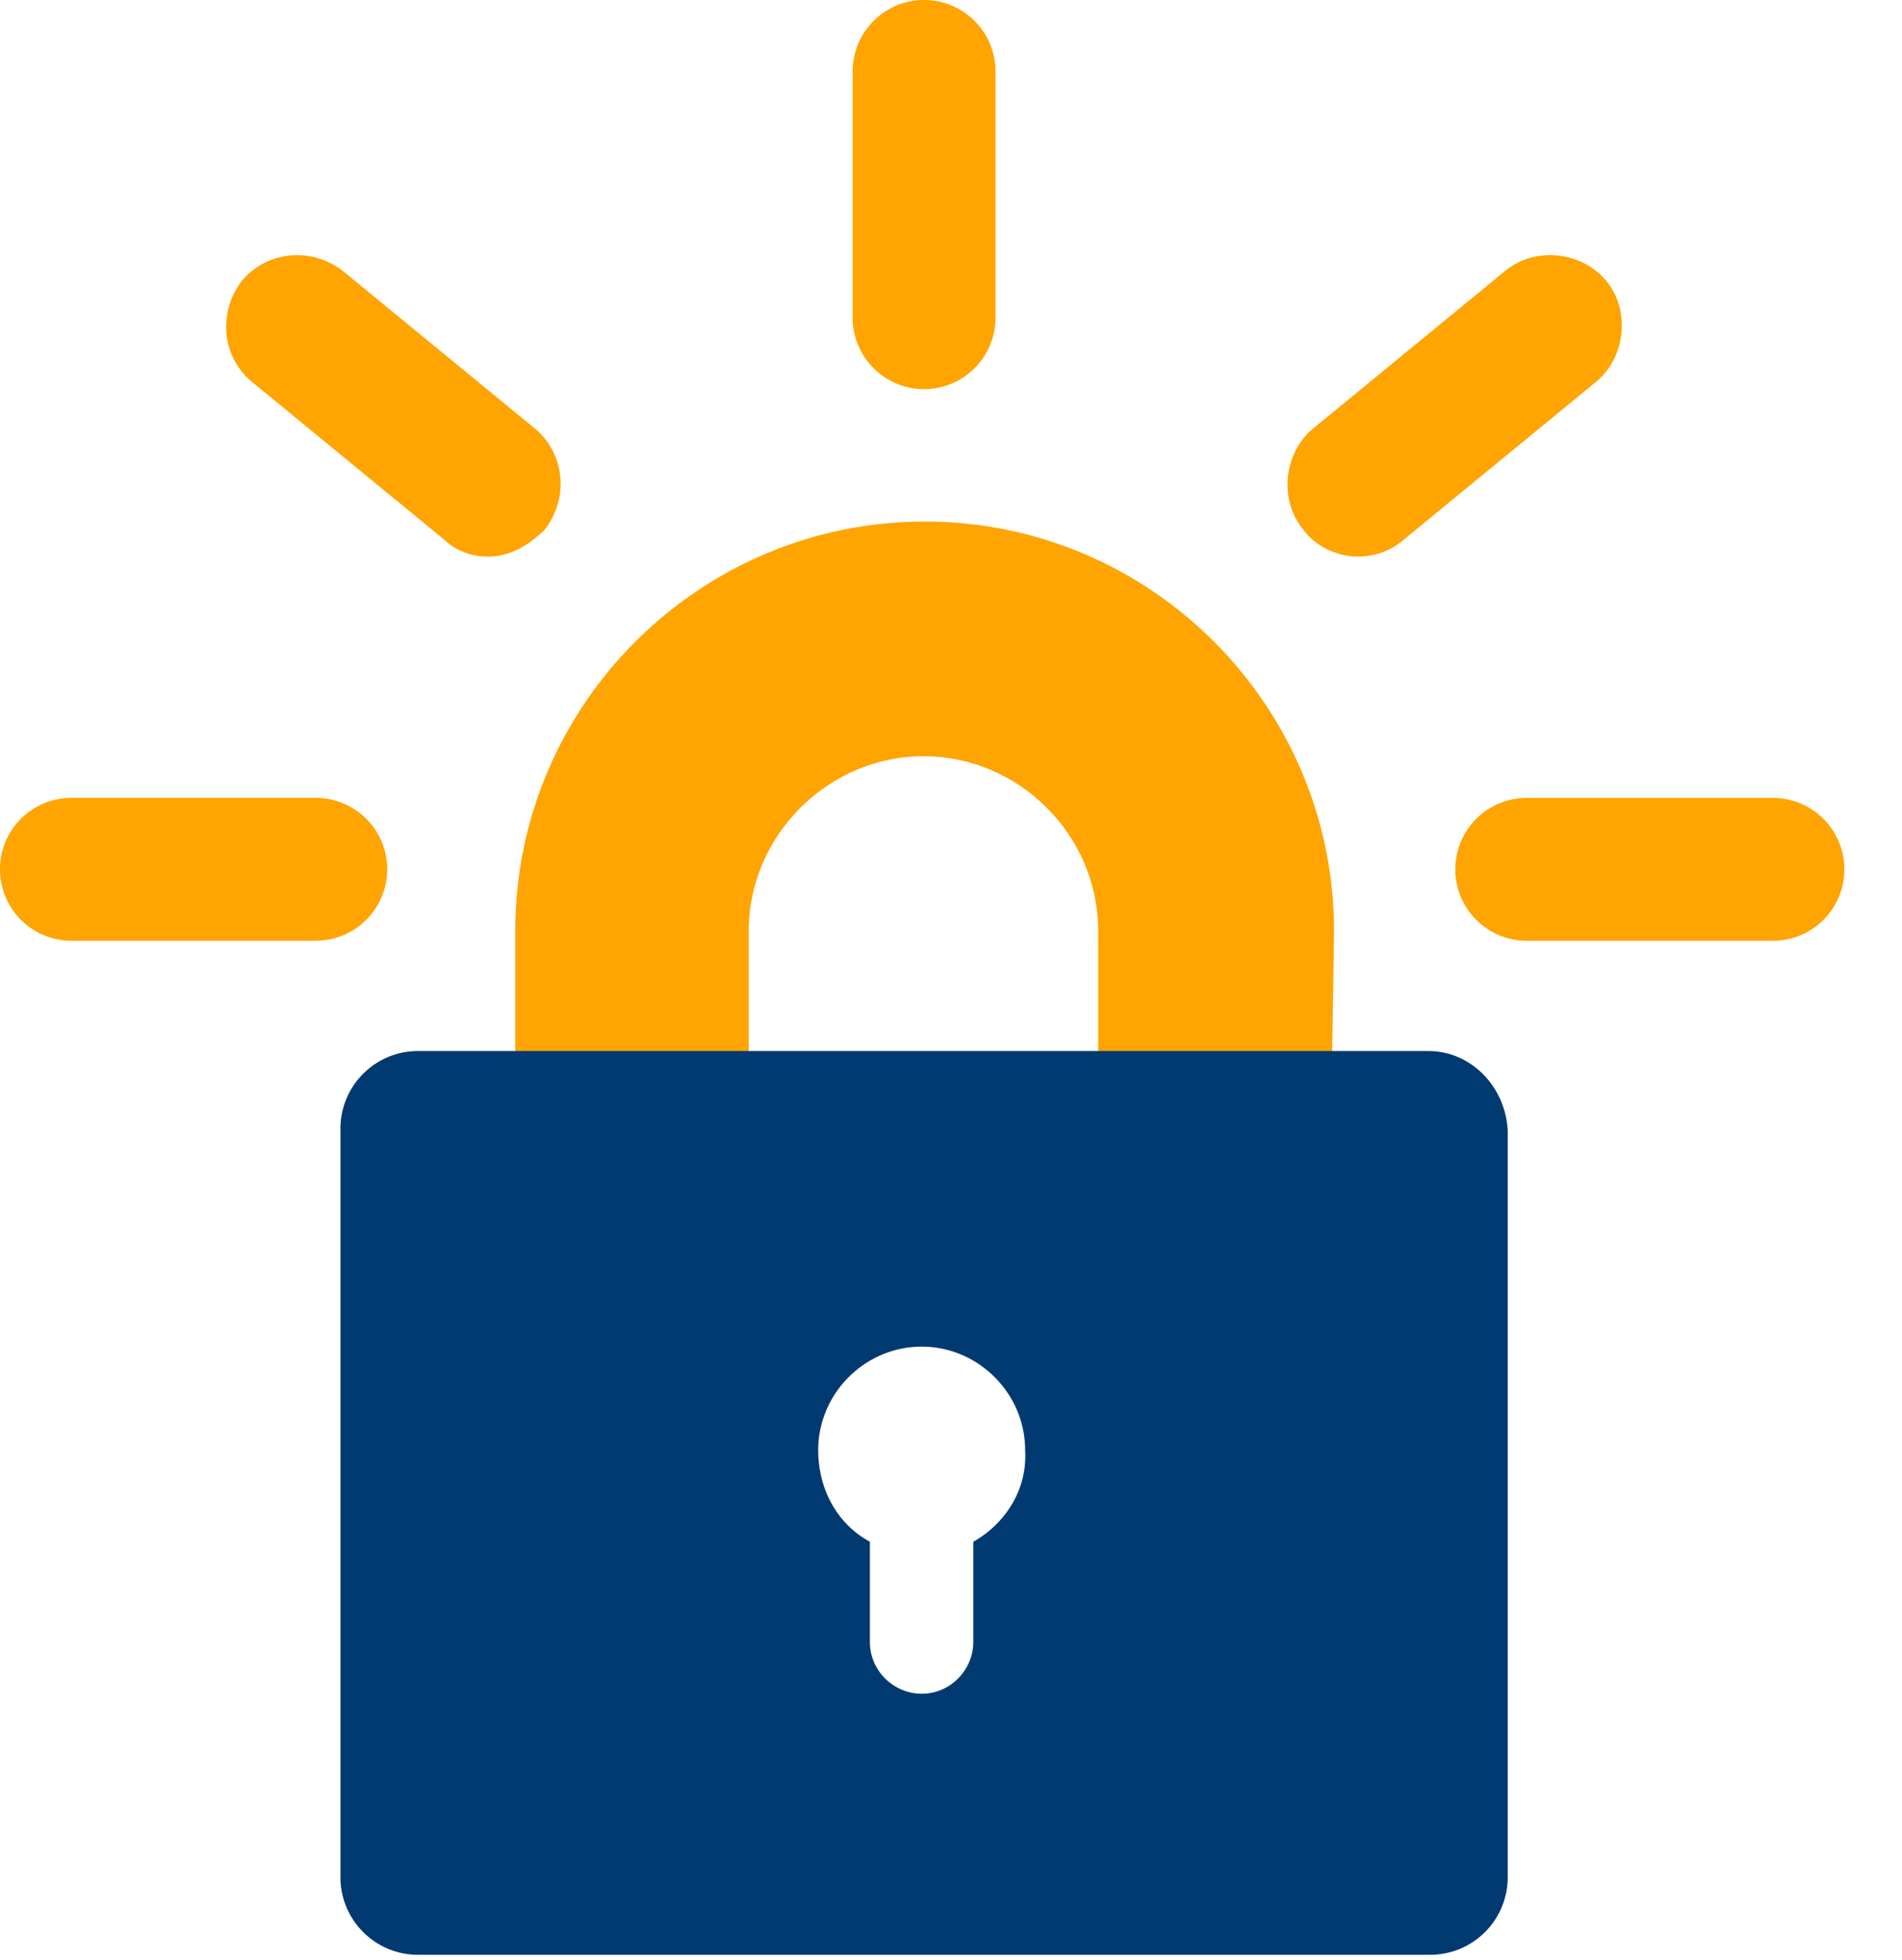 <svg xmlns="http://www.w3.org/2000/svg" width="33" height="34" stroke="none" stroke-linecap="round" stroke-linejoin="round" fill="#fff" fill-rule="nonzero"><path d="M23.114 18.245h-4.06v-2.094c0-1.667-1.378-3.032-3.032-3.032s-3.032 1.378-3.032 3.032v2.094H8.94v-2.094c0-3.931 3.205-7.103 7.103-7.103 3.931 0 7.103 3.205 7.103 7.103z" fill="#ffa400"/><path d="M24.791 18.234H7.274c-.364-.006-.716.136-.973.394a1.346 1.346 0 0 0-.394.973v12.934c-.009.366.132.72.39.98s.611.404.977.398h17.518c.364.006.716-.137.973-.394a1.346 1.346 0 0 0 .394-.973V19.612c-.042-.769-.641-1.378-1.378-1.378zm-7.904 8.502v1.751c0 .47-.385.897-.897.897-.47 0-.897-.385-.897-.897V26.747c-.555-.299-.897-.897-.897-1.59 0-.983.812-1.795 1.795-1.795s1.795.812 1.795 1.795c.042.684-.341 1.272-.897 1.59z" fill="#003a70"/><path d="M5.48 16.321H1.239C.555 16.32.001 15.766 0 15.081s.555-1.239 1.239-1.239h4.24c.684.001 1.239.555 1.239 1.239s-.555 1.239-1.239 1.239zm2.99-6.665a1.092 1.092 0 0 1-.769-.299L4.368 6.622c-.513-.427-.598-1.196-.17-1.751.427-.513 1.196-.598 1.751-.17l3.333 2.735c.513.427.598 1.196.17 1.751-.299.299-.641.47-.983.47zm7.563-2.905c-.684-.001-1.239-.555-1.239-1.239V1.24c0-.685.555-1.24 1.239-1.24s1.239.555 1.239 1.239v4.273c-.001.684-.555 1.239-1.239 1.239zm7.519 2.905c-.341 0-.726-.17-.94-.47-.427-.513-.341-1.325.17-1.751l3.333-2.735c.513-.427 1.325-.341 1.751.17s.341 1.325-.17 1.751l-3.333 2.735c-.224.197-.513.304-.812.299zm7.209 6.665h-4.272c-.684-.001-1.239-.555-1.239-1.239s.555-1.239 1.239-1.239h4.272c.684.001 1.239.555 1.239 1.239s-.555 1.239-1.239 1.239z" fill="#ffa400"/></svg>